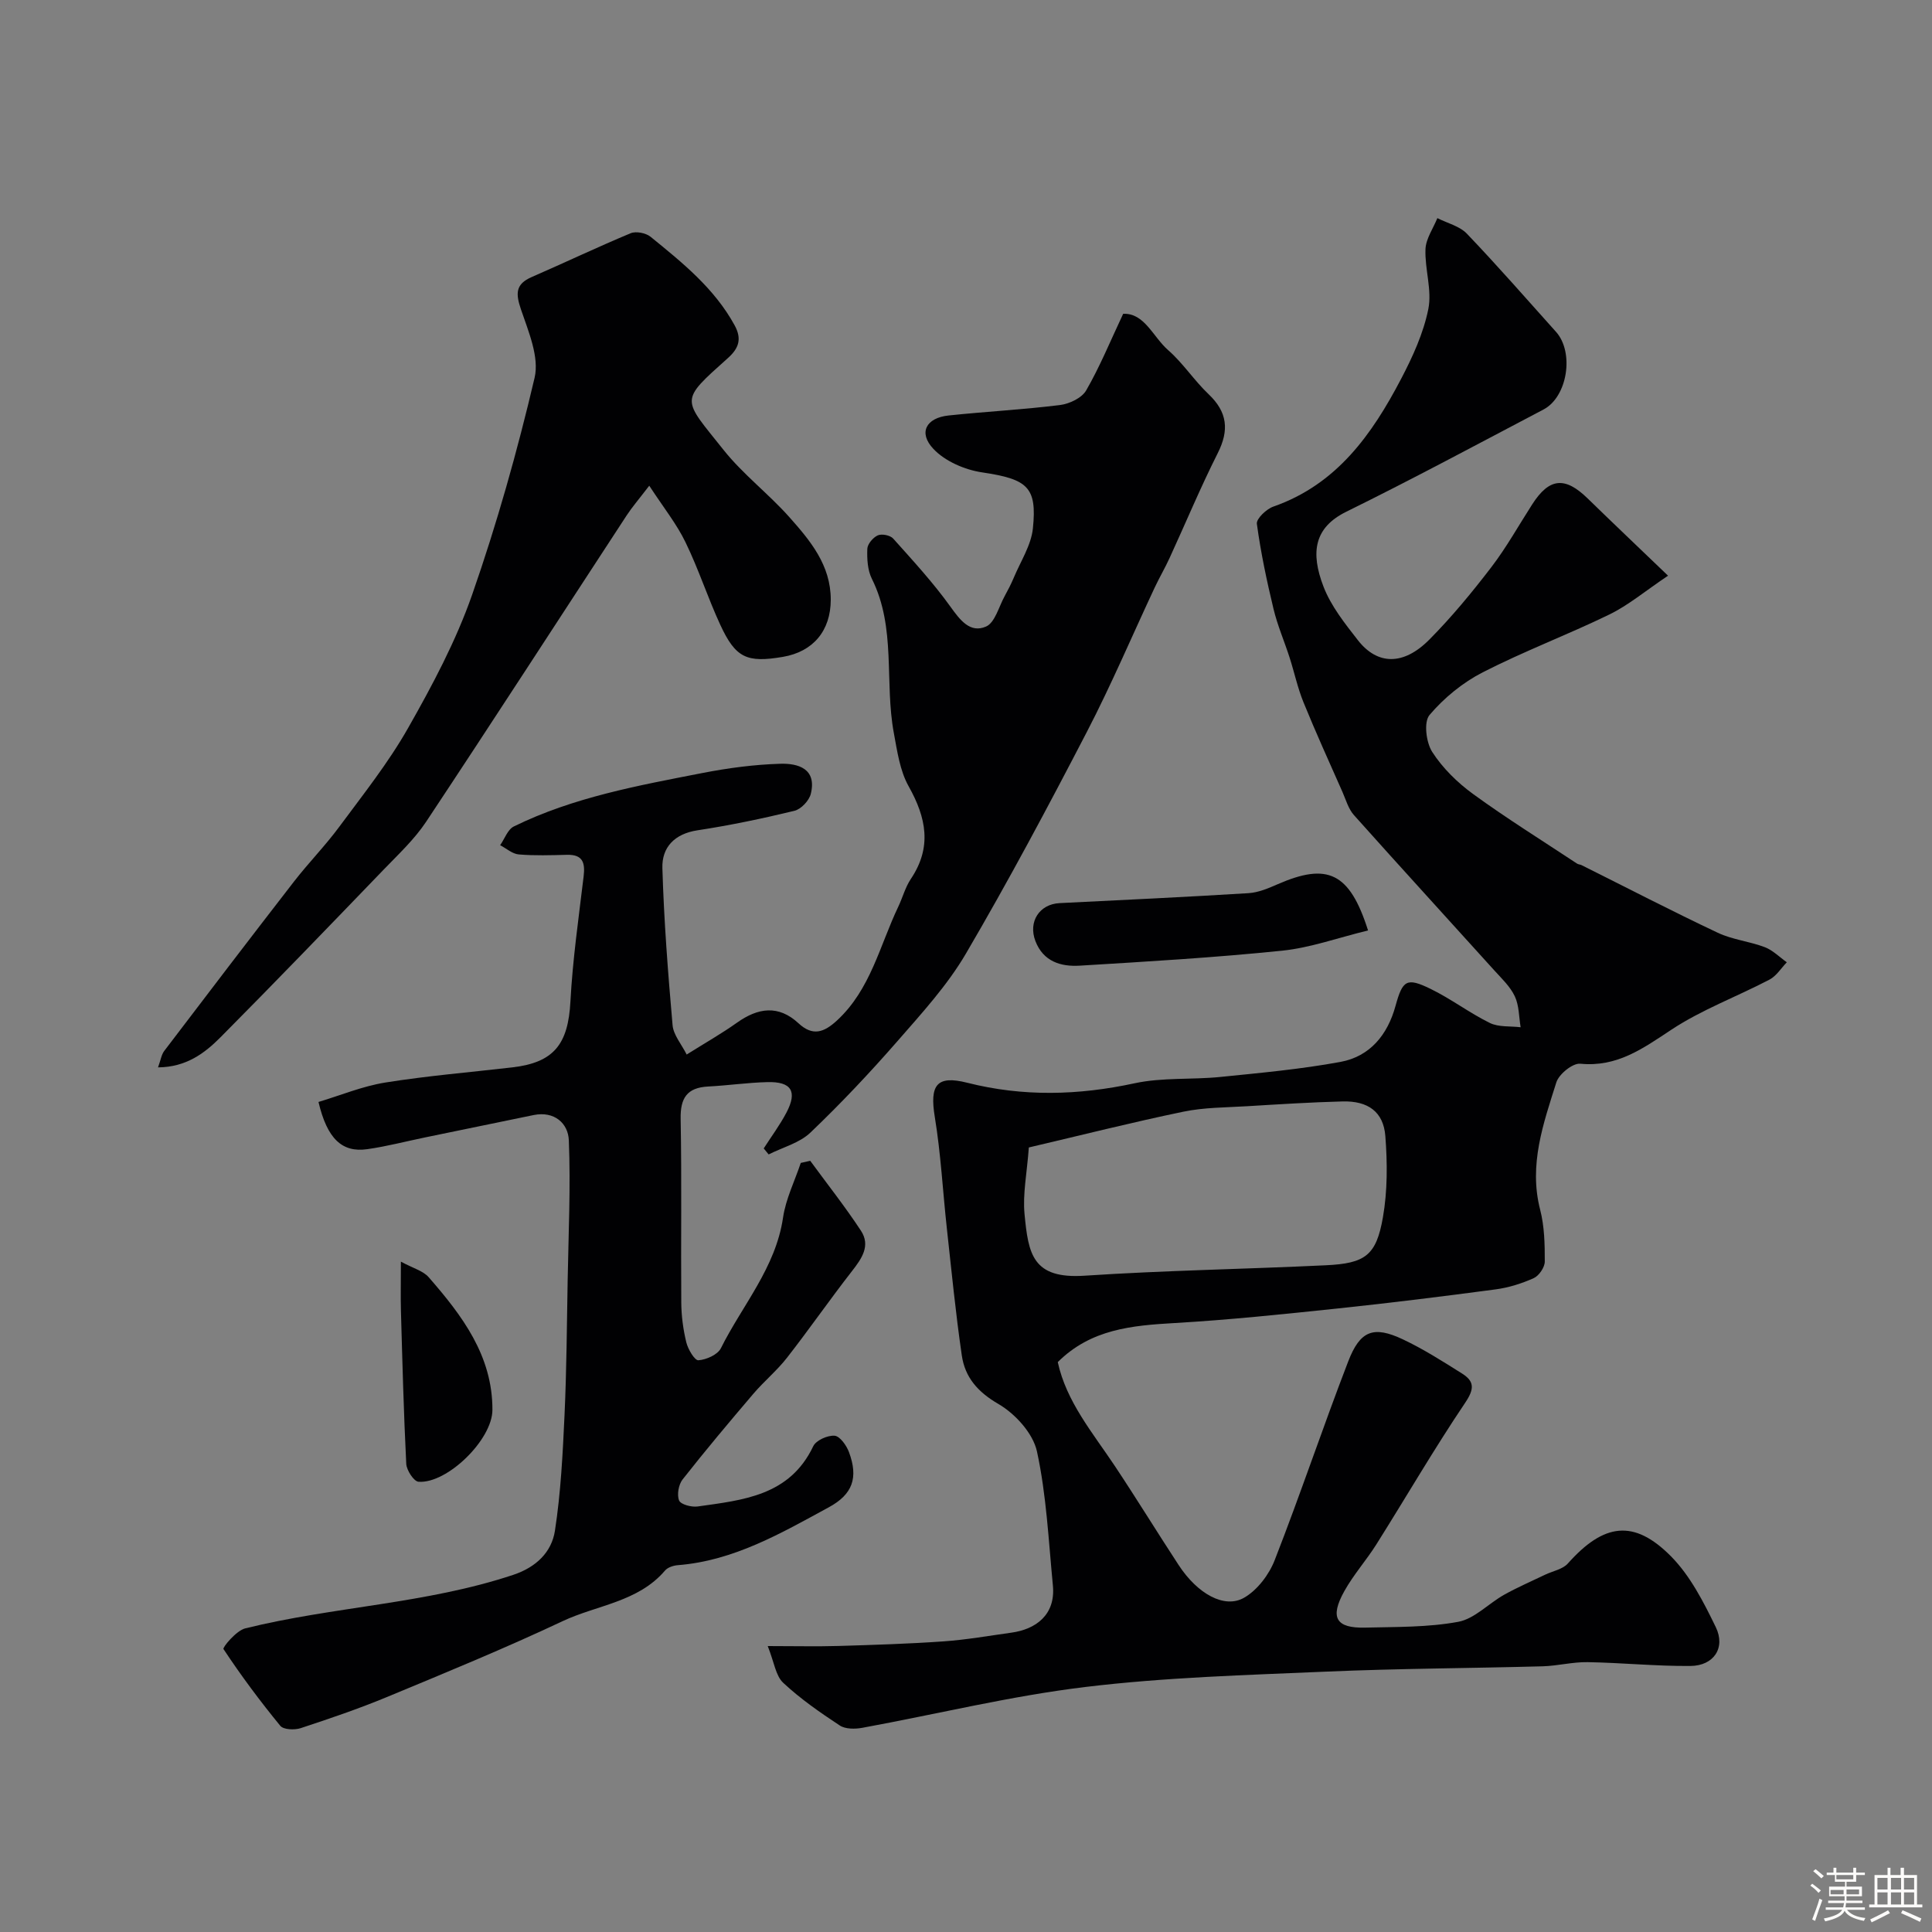 <svg enable-background="new 0 0 400 400" viewBox="0 0 400 400" xmlns="http://www.w3.org/2000/svg"><rect x="0" y="0" width="400" height="400" fill="#808080" stroke="none"/><path d="m374.8 390.4.4-.4c.7.5 1.3 1 1.8 1.4l-.5.5c-.5-.6-1.1-1.1-1.7-1.5zm1 7.3-.6-.3c.5-1.4 1.1-2.8 1.5-4.3.2.1.4.2.6.3-.5 1.3-1 2.8-1.5 4.3zm-.4-10.3.5-.4c.4.3 1 .8 1.7 1.4l-.5.5c-.5-.5-1.1-1-1.7-1.5zm2.5.3h1.7v-1h.6v1h3.5v-1h.6v1h1.8v.5h-1.8v1.4h-2v1h3.2v2h-3.2v.9h3.3v.5h-3.4c0 .3-.1.6-.1.9h4v.5h-3.7c.7.9 1.9 1.5 3.8 1.7-.1.2-.2.4-.3.6-2.1-.4-3.5-1.1-4-2.1-.4 1-1.8 1.7-4 2.2-.1-.2-.2-.4-.3-.6 2.1-.4 3.4-1 3.8-1.8h-3.4v-.5h3.6c.1-.3.1-.6.2-.9h-3.3v-.5h3.4c0-.3 0-.6 0-.9h-3.2v-2h3.3v-1h-2.1v-1.4h-1.7v-.5zm1.1 3.5v1h2.7c0-.3 0-.4 0-.4 0-.1 0-.2 0-.2 0-.1 0-.2 0-.3h-2.7zm1.2-3v.9h3.5v-.9zm4.7 3h-2.6v.6.4h2.6z" fill="#fcfbfa"/><path d="m393.6 386.7h.6v1.5h2.7v6.1h1.1v.6h-11v-.6h1.1v-6.1h2.7v-1.5h.6v1.5h2.1v-1.5zm-2.7 8.8.4.6c-1.2.6-2.5 1.3-3.8 1.9-.1-.2-.2-.4-.3-.6 1.2-.6 2.5-1.2 3.7-1.9zm-2.2-6.7v2.4h2.1v-2.4zm0 3v2.5h2.1v-2.5zm2.8-3v2.4h2.1v-2.4zm0 3v2.5h2.1v-2.5zm6 6.1c-1.4-.7-2.7-1.3-3.9-1.8l.3-.6c1.5.6 2.7 1.2 3.9 1.7zm-1.2-9.1h-2.1v2.4h2.1zm-2.1 3v2.5h2.1v-2.5z" fill="#fcfbfa"/><g fill="#010103"><path d="m345.35 119.19c-4.8 3.23-8.23 6.13-12.14 8.03-8.64 4.21-17.69 7.6-26.23 11.98-4.14 2.12-8.01 5.29-11.01 8.83-1.23 1.44-.71 5.67.55 7.64 2.15 3.35 5.21 6.35 8.45 8.71 6.98 5.08 14.33 9.65 21.54 14.42.27.18.64.17.94.32 9.39 4.69 18.71 9.52 28.2 14 3.03 1.43 6.57 1.78 9.73 2.98 1.67.64 3.05 2.06 4.56 3.13-1.18 1.22-2.15 2.83-3.57 3.58-6.76 3.54-14.05 6.22-20.36 10.4-5.89 3.89-11.23 7.77-18.83 7.02-1.57-.15-4.42 2.15-4.96 3.87-2.69 8.53-5.74 17.06-3.35 26.35.89 3.44.97 7.15.96 10.74 0 1.18-1.19 2.94-2.28 3.43-2.48 1.12-5.19 1.97-7.88 2.33-10.87 1.45-21.76 2.8-32.66 3.95-11.25 1.18-22.52 2.37-33.81 3.02-8.81.51-17.33 1.24-24.2 8.09 1.78 8.2 7.22 14.61 11.81 21.5 4.51 6.78 8.77 13.73 13.23 20.54 3.87 5.91 9.45 9.09 13.54 6.74 2.74-1.57 5.17-4.78 6.34-7.8 5.32-13.62 9.96-27.5 15.22-41.14 2.47-6.41 5.26-7.4 11.29-4.56 4.26 2.01 8.28 4.57 12.28 7.09 2.56 1.61 2.57 3.18.65 6.03-6.45 9.57-12.25 19.57-18.4 29.34-2.08 3.3-4.73 6.27-6.62 9.66-3.07 5.5-1.75 7.72 4.31 7.57 6.44-.16 12.98-.04 19.26-1.2 3.39-.63 6.27-3.79 9.5-5.6 2.75-1.54 5.66-2.79 8.5-4.16 1.59-.76 3.63-1.11 4.7-2.32 7.42-8.33 13.67-9.24 21.35-1.48 3.98 4.02 6.75 9.46 9.27 14.65 2.09 4.3-.42 8.01-5.24 8.05-7.1.06-14.2-.67-21.3-.79-3.09-.05-6.19.77-9.29.86-14.93.41-29.87.45-44.79 1.1-16.65.72-33.37 1.18-49.89 3.18-15.5 1.87-30.77 5.63-46.16 8.45-1.51.28-3.52.3-4.7-.48-4.08-2.69-8.15-5.51-11.71-8.84-1.55-1.45-1.86-4.24-3.2-7.6 5.71 0 10.18.11 14.64-.02 7.25-.22 14.51-.44 21.75-.95 4.72-.33 9.4-1.16 14.09-1.81 4.96-.69 9.15-3.63 8.56-9.76-.9-9.29-1.33-18.7-3.3-27.76-.82-3.75-4.5-7.8-7.98-9.82-4.31-2.5-6.92-5.53-7.58-10.06-1.28-8.75-2.13-17.55-3.1-26.34-.84-7.67-1.24-15.41-2.49-23.02-1.09-6.64.39-8.69 6.71-7.09 11.57 2.93 23.01 2.62 34.66.11 5.74-1.24 11.84-.71 17.75-1.31 8.31-.84 16.65-1.6 24.85-3.11 6.14-1.13 9.78-5.62 11.42-11.61 1.47-5.33 2.29-5.93 7.24-3.52 4.24 2.06 8.05 4.98 12.28 7.06 1.83.9 4.24.63 6.38.89-.36-2.15-.31-4.49-1.2-6.39-.94-2.02-2.71-3.68-4.25-5.38-9.68-10.72-19.44-21.38-29.06-32.15-1.14-1.27-1.65-3.13-2.36-4.75-2.74-6.2-5.55-12.37-8.1-18.64-1.21-2.98-1.88-6.17-2.87-9.25-1.08-3.36-2.5-6.62-3.32-10.04-1.4-5.82-2.65-11.71-3.45-17.63-.14-1.05 1.98-3.07 3.43-3.57 13.1-4.58 20.41-14.93 26.43-26.43 2.4-4.58 4.63-9.46 5.64-14.47.79-3.92-.75-8.26-.59-12.38.08-2.17 1.59-4.29 2.46-6.44 2.07 1.05 4.61 1.65 6.12 3.23 6.32 6.61 12.34 13.51 18.45 20.32 3.81 4.25 2.38 13.46-2.59 16.07-13.57 7.13-27.09 14.4-40.84 21.17-6.59 3.25-7.48 8.35-4.7 15.54 1.55 4.01 4.42 7.61 7.11 11.06 4.05 5.18 9.45 5.26 14.79-.13 4.62-4.66 8.84-9.78 12.84-15 3.13-4.09 5.66-8.65 8.46-13 3.53-5.5 6.77-5.81 11.47-1.23 5.23 5.1 10.53 10.12 16.65 16zm-132.34 118.38c-.39 5.32-1.29 9.62-.89 13.8.79 8.24 1.63 13.46 12.43 12.75 16.63-1.1 33.32-1.36 49.97-2.16 8.14-.39 10.42-2.02 11.8-9.94.96-5.48.93-11.24.5-16.81-.39-5.03-3.6-7.31-8.85-7.17-6.59.17-13.17.59-19.75.99-4.43.27-8.94.24-13.25 1.14-10.61 2.2-21.12 4.86-31.96 7.4z"/><path d="m65.94 228.15c4.56-1.37 9.1-3.26 13.81-4.02 8.71-1.4 17.54-2.12 26.31-3.14 8.63-1 11.57-4.8 12.04-13.63.46-8.65 1.7-17.27 2.73-25.88.34-2.82-.12-4.58-3.44-4.5-3.33.08-6.68.2-9.99-.08-1.33-.11-2.57-1.25-3.85-1.91.93-1.32 1.56-3.25 2.83-3.88 12.33-6.05 25.74-8.47 39.07-11.07 5.29-1.03 10.69-1.75 16.07-1.91 3.7-.12 7.63 1 6.35 6.22-.34 1.41-2.02 3.19-3.4 3.52-6.63 1.61-13.34 3.01-20.09 4.04-4.76.73-7.37 3.55-7.24 7.82.32 10.86 1.16 21.71 2.11 32.53.18 2.03 1.85 3.94 2.92 6.07 3.87-2.43 7.26-4.35 10.42-6.6 4.35-3.09 8.58-3.72 12.72.12 2.98 2.77 5.31 1.89 7.99-.58 6.95-6.42 8.83-15.49 12.67-23.53.91-1.91 1.46-4.05 2.62-5.78 4.4-6.56 3.19-12.65-.46-19.16-1.82-3.23-2.37-7.27-3.07-11.03-1.97-10.57.53-21.76-4.55-31.94-.9-1.8-1.02-4.14-.94-6.21.04-.99 1.19-2.35 2.17-2.78.83-.37 2.57-.02 3.18.66 4.1 4.58 8.29 9.13 11.86 14.11 2.01 2.8 4.08 5.54 7.37 4.11 1.85-.81 2.64-4.1 3.86-6.31.68-1.24 1.33-2.5 1.88-3.8 1.41-3.38 3.6-6.71 3.96-10.21.89-8.6-1.13-10.2-10.52-11.6-3.57-.53-7.65-2.29-10.07-4.85-3.19-3.37-1.52-6.44 3.14-6.93 7.67-.81 15.4-1.21 23.05-2.16 1.95-.24 4.53-1.46 5.43-3.03 2.81-4.86 4.95-10.1 7.66-15.86 4.41-.2 6.17 4.78 9.32 7.53 3.08 2.69 5.37 6.27 8.35 9.1 3.93 3.72 4.31 7.47 1.9 12.24-3.58 7.11-6.64 14.47-9.97 21.71-.94 2.05-2.09 4.01-3.05 6.05-4.68 9.98-8.99 20.15-14.06 29.92-8.03 15.48-16.24 30.88-25.05 45.92-3.85 6.57-9.15 12.36-14.2 18.15-5.72 6.55-11.71 12.9-17.99 18.9-2.26 2.16-5.73 3.05-8.65 4.52-.34-.41-.68-.83-1.02-1.24 1.58-2.47 3.35-4.84 4.71-7.43 2.3-4.38 1.03-6.43-3.95-6.3-4.09.1-8.17.7-12.26.91-4.4.23-5.79 2.4-5.7 6.74.24 12.66.03 25.33.13 37.99.02 2.75.39 5.56 1.04 8.23.35 1.44 1.73 3.77 2.51 3.72 1.64-.12 3.98-1.15 4.65-2.49 4.45-8.92 11.34-16.65 12.87-27.05.57-3.87 2.41-7.55 3.67-11.32.65-.15 1.31-.29 1.96-.44 3.52 4.81 7.22 9.49 10.49 14.46 2.06 3.13.17 5.79-1.87 8.41-4.59 5.89-8.85 12.04-13.45 17.93-2.08 2.66-4.74 4.85-6.94 7.43-4.98 5.84-9.92 11.72-14.66 17.75-.83 1.06-1.2 3.17-.72 4.35.34.83 2.57 1.42 3.84 1.24 9.4-1.33 19.05-2.2 23.93-12.47.58-1.23 2.97-2.29 4.42-2.18 1.1.09 2.47 2.01 2.98 3.39 1.98 5.32.76 8.75-4.18 11.43-9.87 5.36-19.64 11.06-31.23 11.98-.93.07-2.11.45-2.67 1.11-5.58 6.54-14.11 7.14-21.22 10.49-11.93 5.62-24.14 10.63-36.33 15.69-5.86 2.43-11.88 4.48-17.9 6.46-1.26.41-3.55.32-4.21-.49-4.18-5.1-8.13-10.4-11.76-15.89-.23-.34 2.66-3.83 4.49-4.28 18.33-4.54 37.45-5.07 55.52-11.09 4.73-1.58 7.92-4.69 8.61-9.11 1.22-7.91 1.62-15.97 1.99-23.98.43-9.31.48-18.65.65-27.97.17-9.63.63-19.28.24-28.9-.14-3.53-3-6.1-7.29-5.23-7.49 1.53-14.98 3.08-22.47 4.63-3.98.82-7.93 1.86-11.94 2.43-5.27.77-8.34-2.18-10.13-9.77z"/><path d="m134.42 100.56c-2.19 2.86-3.56 4.44-4.69 6.17-13.83 21.14-27.54 42.35-41.5 63.4-2.44 3.67-5.77 6.77-8.86 9.98-11.18 11.6-22.35 23.2-33.7 34.63-3.29 3.31-7.1 6.2-12.95 6.25.55-1.5.69-2.62 1.28-3.4 8.9-11.71 17.83-23.41 26.84-35.04 3.01-3.89 6.48-7.42 9.4-11.37 4.94-6.68 10.16-13.24 14.24-20.43 5.04-8.87 9.92-18.03 13.27-27.62 5.13-14.7 9.37-29.76 12.93-44.91 1.01-4.29-1.27-9.59-2.82-14.16-1.1-3.25-1.18-5.22 2.22-6.7 6.85-2.98 13.6-6.2 20.49-9.07 1.11-.46 3.14-.06 4.11.72 6.58 5.35 13.23 10.68 17.42 18.35 1.52 2.79.89 4.73-1.39 6.77-10.17 9.11-9.49 8.22-.9 19.03 4.02 5.05 9.31 9.06 13.62 13.91 4.33 4.87 8.58 9.94 8.57 17.1-.01 6.39-3.62 10.76-9.92 11.83-7.45 1.26-9.77.24-12.95-6.63-2.59-5.6-4.49-11.53-7.19-17.07-1.81-3.77-4.49-7.11-7.52-11.74z"/><path d="m283.24 192.64c-6.22 1.51-11.94 3.59-17.8 4.19-13.92 1.43-27.91 2.25-41.89 3.1-3.91.24-7.55-.85-9.18-5.09-1.54-4.03.85-7.66 5.02-7.86 13.03-.64 26.07-1.26 39.1-2.06 2.04-.13 4.1-1 6.01-1.84 10.34-4.52 14.92-2.47 18.74 9.56z"/><path d="m83 261.21c2.56 1.39 4.62 1.91 5.76 3.23 6.91 7.92 13.23 16.25 13.19 27.47-.02 6.17-9.38 15.31-15.3 14.87-.97-.07-2.47-2.38-2.54-3.71-.53-10.54-.8-21.1-1.1-31.65-.08-2.98-.01-5.96-.01-10.21z"/></g></svg>